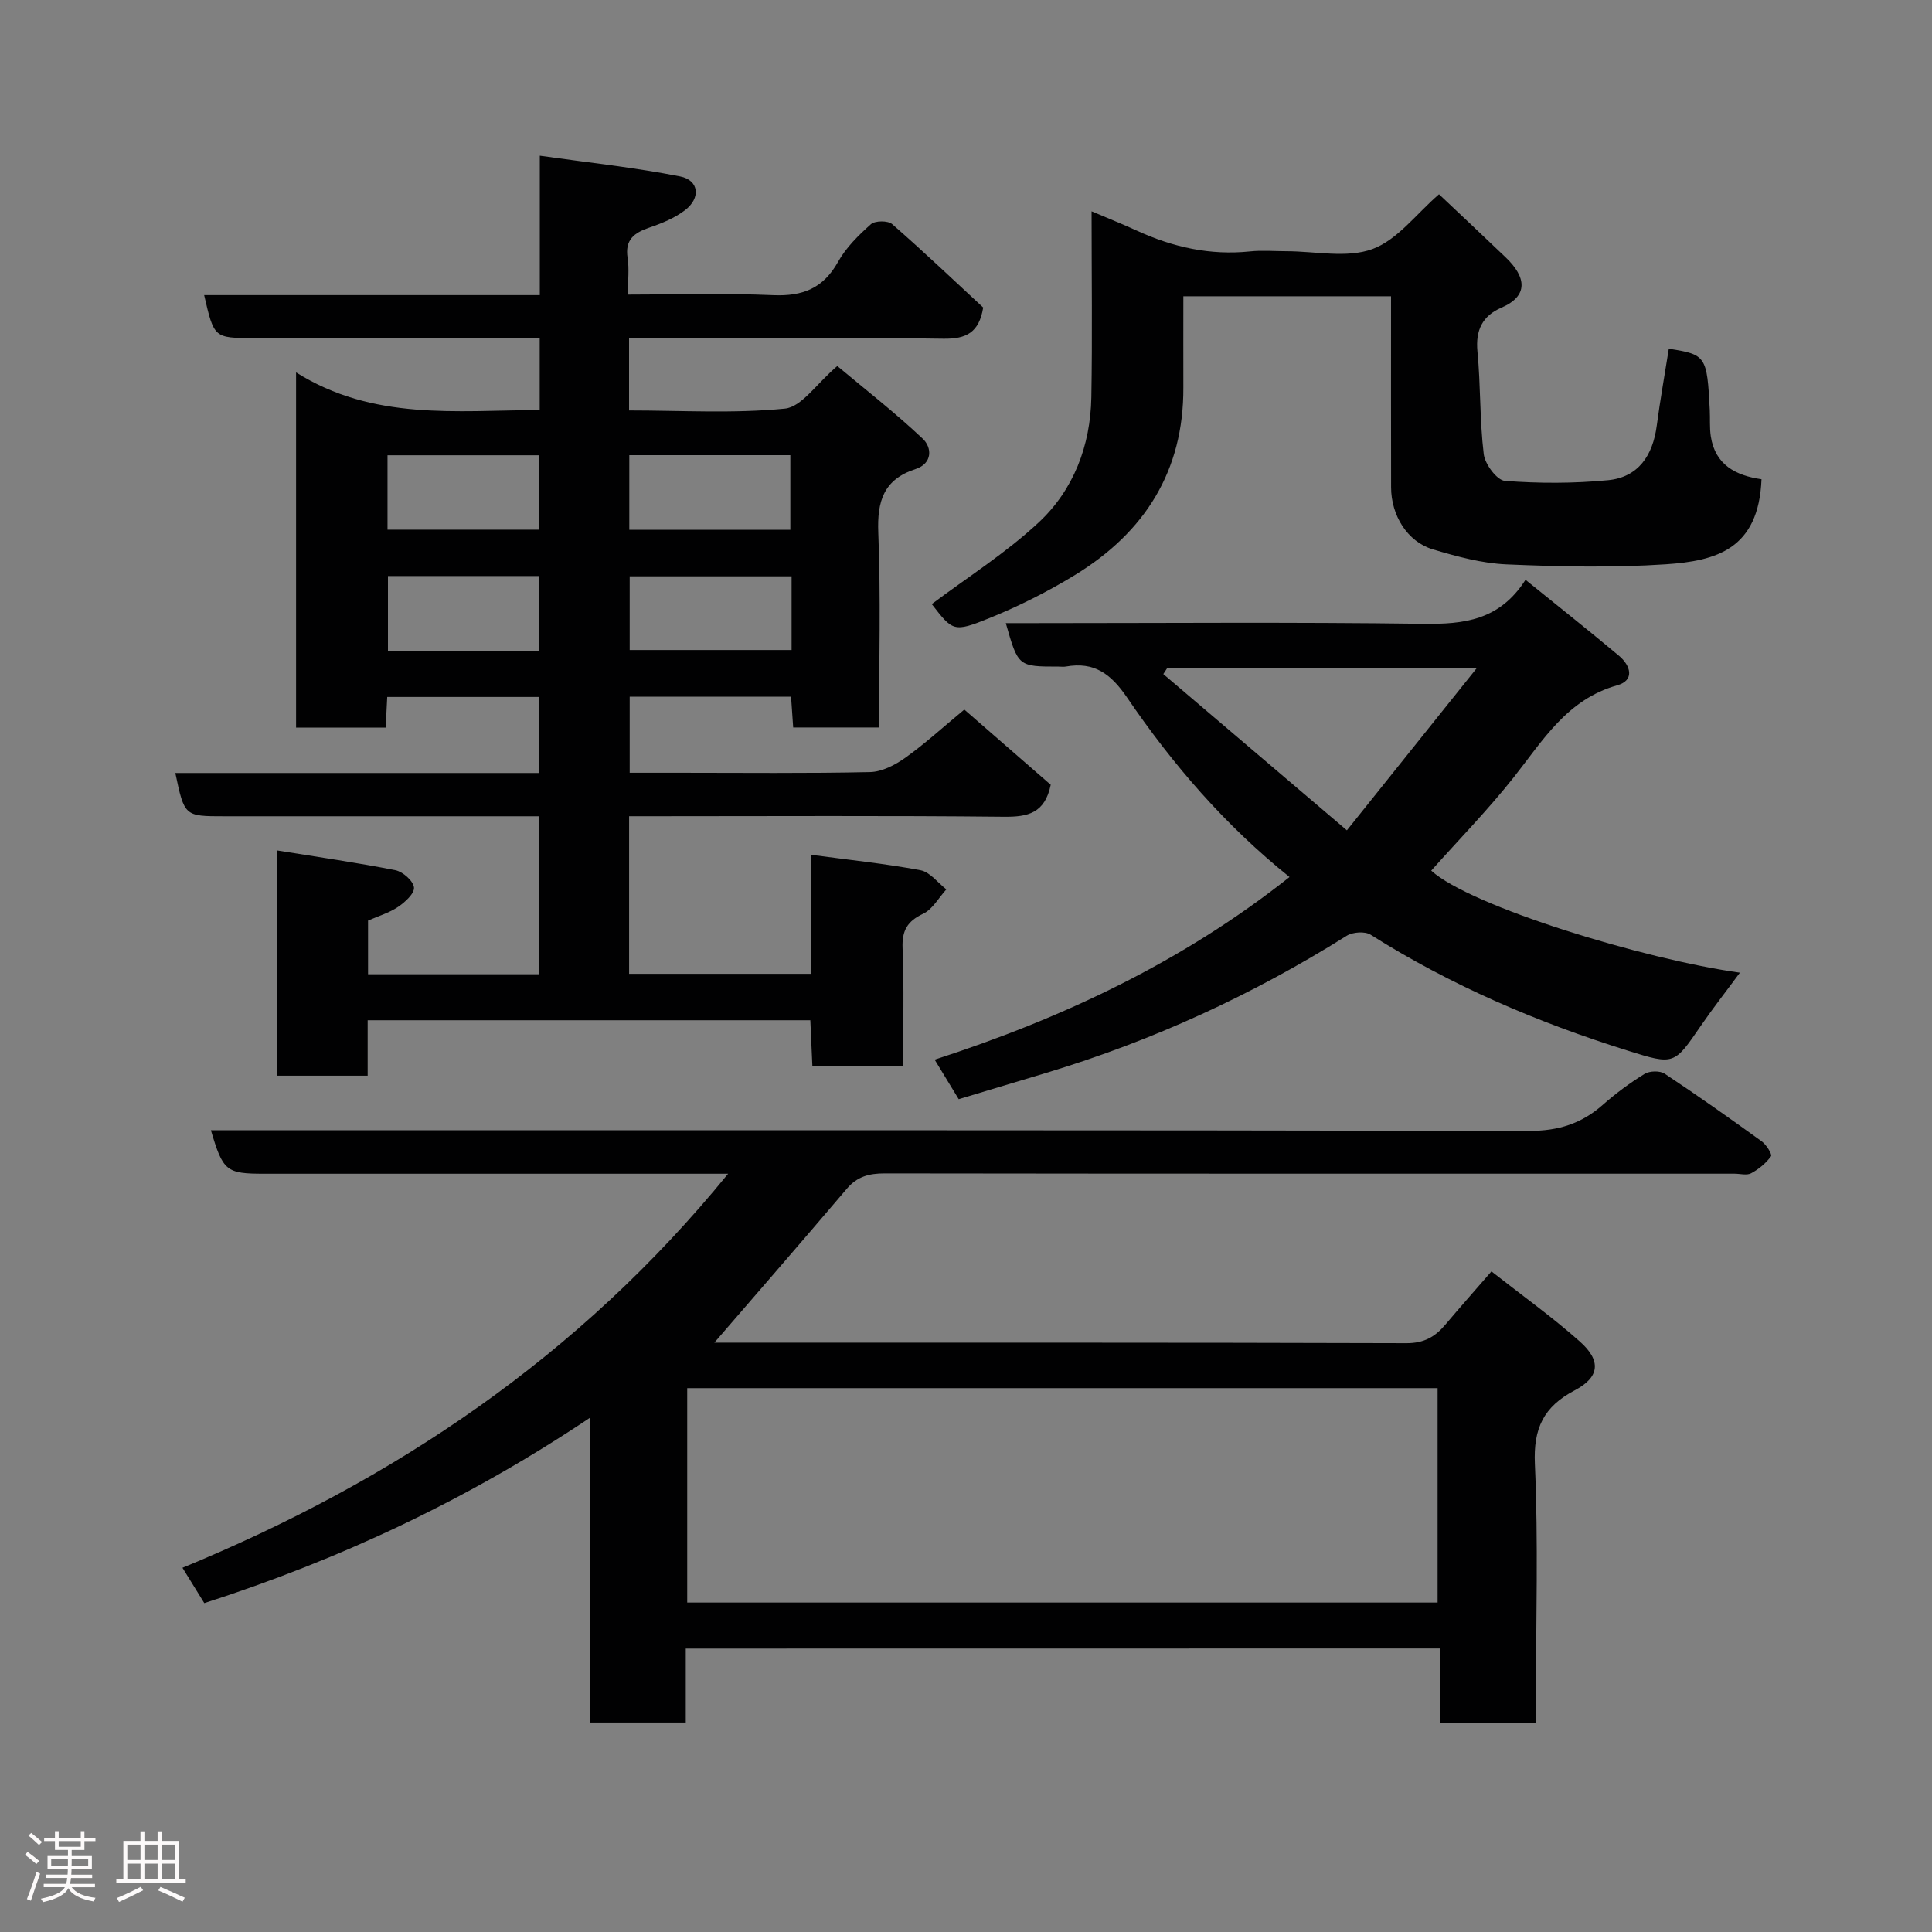 <svg enable-background="new 0 0 400 400" viewBox="0 0 400 400" xmlns="http://www.w3.org/2000/svg"><rect x="0" y="0" width="400" height="400" fill="#808080" stroke="none"/><path d="m5.17 384 .55-.58c.85.61 1.65 1.24 2.4 1.87l-.59.64c-.83-.73-1.62-1.38-2.36-1.93m1.22 9.53-.82-.34c.71-1.76 1.37-3.64 1.98-5.63.24.13.5.25.76.36-.6 1.67-1.24 3.54-1.92 5.61m-.5-13.5.57-.54c.56.44 1.31 1.06 2.26 1.87l-.64.64c-.68-.66-1.41-1.32-2.19-1.97m3.25.46h2.24v-1.36h.77v1.36h4.57v-1.36h.76v1.36h2.28v.69h-2.28v1.84h-2.64v1.26h4.18v2.64h-4.21c0 .45-.02.86-.05 1.21h4.32v.69h-4.38c-.04.34-.1.75-.19 1.22h5.15v.69h-4.82c.87 1.19 2.51 1.92 4.93 2.19-.17.31-.3.57-.37.76-2.77-.49-4.52-1.41-5.26-2.76-.56 1.26-2.3 2.23-5.24 2.9-.12-.24-.26-.48-.43-.72 2.73-.55 4.38-1.34 4.96-2.38h-4.38v-.69h4.65c.1-.38.17-.79.21-1.22h-4.32v-.69h4.4c.03-.34.05-.75.05-1.21h-4.2v-2.64h4.23v-1.26h-2.69v-1.84h-2.24zm1.46 4.46v1.29h3.45c.01-.4.02-.57.01-.53v-.32-.45h-3.46zm1.55-2.59h4.57v-1.19h-4.57zm6.11 2.59h-3.42v.77c-.02.19-.01.37-.02.53h3.44z" fill="#fcfafa"/><path d="m32.63 379.16h.82v1.98h3.54v7.89h1.46v.78h-14.37v-.78h1.46v-7.89h3.54v-1.98h.82v1.98h2.73zm-3.49 11.48.5.73c-1.61.82-3.28 1.63-5 2.41-.13-.27-.28-.55-.44-.82 1.75-.72 3.4-1.49 4.94-2.32m-2.78-5.55h2.73v-3.18h-2.73zm0 3.95h2.73v-3.2h-2.73zm3.54-3.95h2.73v-3.18h-2.73zm0 3.95h2.73v-3.2h-2.73zm7.89 4.68c-1.84-.92-3.51-1.7-5.02-2.32l.45-.73c1.89.8 3.57 1.55 5.04 2.23zm-1.62-11.81h-2.73v3.18h2.73zm-2.73 7.13h2.73v-3.2h-2.73z" fill="#fcfafa"/><g fill="#010102"><path d="m57.4 176.08c8.45 1.37 16.5 2.51 24.47 4.09 1.54.31 3.69 2.21 3.84 3.57.13 1.24-1.85 3.05-3.29 4.02-1.84 1.24-4.08 1.9-6.22 2.84v11.11h35.4c0-10.58 0-21.3 0-32.71-1.64 0-3.4 0-5.16 0-20 0-40 0-60 0-8.25 0-8.25 0-10.14-8.96h75.33c0-5.32 0-10.38 0-15.74-10.39 0-20.78 0-31.46 0-.11 2.11-.21 4.06-.32 6.35-6.12 0-12.18 0-18.55 0 0-24.11 0-48.2 0-73.55 15.91 10.02 33.15 7.88 50.44 7.79 0-4.95 0-9.55 0-14.9-1.72 0-3.47 0-5.22 0-18 0-36 0-54 0-8.2 0-8.2 0-10.25-8.89h69.49c0-9.33 0-18.39 0-28.86 10.16 1.44 19.69 2.44 29.05 4.29 3.92.77 4.32 4.47 1.01 6.99-2.14 1.63-4.8 2.72-7.38 3.6-3.16 1.08-5.09 2.52-4.5 6.29.35 2.26.06 4.61.06 7.58 10.21 0 20.16-.31 30.08.12 6.1.26 10.37-1.41 13.43-6.9 1.65-2.96 4.23-5.5 6.79-7.78.86-.77 3.54-.79 4.41-.03 6.49 5.66 12.73 11.6 18.85 17.27-.85 5.15-3.45 6.53-8.24 6.46-19.83-.3-39.66-.13-59.49-.13-1.79 0-3.58 0-5.59 0v14.98c10.78 0 21.61.67 32.26-.38 3.48-.34 6.53-5.15 10.85-8.82 5.69 4.77 11.95 9.63 17.69 15.05 1.92 1.81 2.09 5.11-1.5 6.29-6.59 2.15-7.96 6.63-7.7 13.17.53 13.3.16 26.64.16 40.33-5.93 0-11.65 0-17.78 0-.14-1.99-.28-4.07-.44-6.37-11.15 0-22.09 0-33.41 0v15.74h10.27c13.17 0 26.34.15 39.49-.14 2.46-.05 5.18-1.46 7.27-2.94 4.05-2.88 7.73-6.26 12.25-10 5 4.35 11.54 10.04 17.89 15.57-1.21 5.89-4.72 6.67-9.67 6.62-24-.25-48-.11-71.99-.11-1.79 0-3.58 0-5.63 0v32.63h37.62c0-8.05 0-16.13 0-24.65 7.95 1.07 15.38 1.83 22.7 3.2 1.97.37 3.59 2.59 5.36 3.97-1.58 1.73-2.84 4.11-4.8 5.04-3.31 1.57-4.41 3.5-4.26 7.16.33 7.97.1 15.96.1 24.3-6.3 0-12.35 0-18.78 0-.14-3.07-.27-6.13-.42-9.41-30.56 0-60.83 0-91.65 0v11.48c-6.48 0-12.41 0-18.75 0 .03-14.93.03-29.98.03-46.63zm72.89-81.84v15.44h33.34c0-5.38 0-10.42 0-15.44-11.3 0-22.21 0-33.34 0zm33.6 25.08c-11.5 0-22.53 0-33.52 0v15.26h33.52c0-5.21 0-10.02 0-15.26zm-83.66-9.66h31.37c0-5.4 0-10.45 0-15.4-10.65 0-20.9 0-31.37 0zm31.37 25.16c0-5.58 0-10.63 0-15.56-10.66 0-20.91 0-31.28 0v15.56z"/><path d="m141.98 341.32v15.31c-6.57 0-12.96 0-19.74 0 0-20.56 0-41.15 0-63.16-25.3 16.95-51.68 29.34-79.94 38.44-1.38-2.23-2.81-4.56-4.52-7.32 43.83-18.06 82.08-43.69 112.97-81.58-2.61 0-4.31 0-6 0-29.99 0-59.99 0-89.98 0-7.95 0-8.59-.51-11.1-9h5.98c88.98 0 177.97-.06 266.95.13 6.04.01 10.82-1.5 15.22-5.38 2.69-2.37 5.61-4.54 8.67-6.42 1.04-.64 3.18-.7 4.17-.04 6.8 4.5 13.47 9.22 20.08 14 .96.69 2.21 2.7 1.93 3.09-1.03 1.43-2.53 2.67-4.11 3.52-.9.49-2.29.09-3.45.09-58.66 0-117.31.02-175.97-.06-3.21 0-5.66.64-7.81 3.17-9.62 11.32-19.37 22.53-29.08 33.78-.89-.73-1.78-1.45-2.67-2.18 1.39.1 2.77.27 4.16.27 47.82.01 95.65-.04 143.47.11 3.62.01 5.91-1.32 8.03-3.83 2.97-3.52 6.03-6.98 9.55-11.03 6.34 4.98 12.58 9.44 18.29 14.51 4.47 3.97 4.15 7.38-1.06 10.12-6.43 3.39-8.57 7.84-8.24 15.24.72 16.13.22 32.32.22 48.48v5.14c-6.7 0-12.97 0-19.79 0 0-4.98 0-10.04 0-15.42-52.26.02-103.97.02-156.23.02zm155.66-9.53c0-15.12 0-29.83 0-44.39-52.06 0-103.76 0-155.36 0v44.39z"/><path d="m315.84 120.04c6.95 5.63 13.23 10.6 19.36 15.74 2.4 2.02 3.32 5.07-.39 6.11-10.41 2.93-15.39 11.45-21.46 19.11-5.32 6.71-11.33 12.86-17.03 19.26 8.15 7.4 44.13 18.38 63.91 21.12-2.81 3.81-5.58 7.34-8.11 11.03-5.51 8.04-5.48 8.13-15.06 5.13-18.72-5.86-36.64-13.5-53.29-24.02-1.17-.74-3.7-.56-4.95.22-19.45 12.21-40.11 21.71-62.09 28.35-6.04 1.82-12.09 3.63-18.24 5.48-1.49-2.44-3-4.93-4.98-8.18 26.71-8.65 51.51-20.39 73.47-37.81-13.35-10.72-24.22-23.34-33.6-37.12-3.39-4.98-6.83-7.5-12.71-6.46-.48.09-1 .01-1.5.01-8.37 0-8.37 0-10.93-9h5.49c26.99 0 53.97-.23 80.96.14 8.38.11 15.77-.69 21.15-9.11zm-36.98 51.87c9.11-11.37 17.72-22.13 26.91-33.61-22.44 0-43.27 0-64.1 0-.27.42-.54.84-.82 1.26 12.42 10.57 24.84 21.14 38.01 32.35z"/><path d="m345.51 72.2c7.71 1.2 7.91 1.5 8.48 12.65.09 1.82-.06 3.68.21 5.47.9 5.96 5.22 8.15 10.5 8.9-.58 14.53-9.43 16.91-19.8 17.61-10.94.73-21.99.49-32.97.02-5.13-.22-10.3-1.63-15.26-3.11-5.29-1.58-8.65-7.02-8.66-12.86-.03-13.07-.01-26.14-.01-39.54-15.01 0-28.73 0-43 0 0 6.35-.02 12.62 0 18.9.08 17.27-7.99 29.94-22.36 38.76-5.65 3.46-11.65 6.48-17.79 8.97-7.46 3.02-7.59 2.69-11.94-2.9 7.41-5.56 15.33-10.57 22.08-16.85 7.29-6.77 10.78-15.94 10.96-25.97.22-12.62.05-25.25.05-38.5 3.49 1.48 6.47 2.67 9.39 4.01 7.45 3.42 15.17 5.15 23.42 4.29 2.47-.26 4.99-.04 7.49-.04 6 0 12.54 1.49 17.83-.44 5.18-1.89 9.09-7.28 13.8-11.35 4.48 4.24 9.19 8.64 13.84 13.1 4.23 4.06 4.73 7.94-.9 10.37-3.92 1.69-5.41 4.64-4.98 9.09.68 7.05.45 14.2 1.3 21.23.25 2.09 2.73 5.43 4.39 5.55 7.08.54 14.27.54 21.34-.14 6.3-.61 9.28-5.14 10.09-11.27.71-5.34 1.66-10.64 2.5-15.95z"/></g></svg>